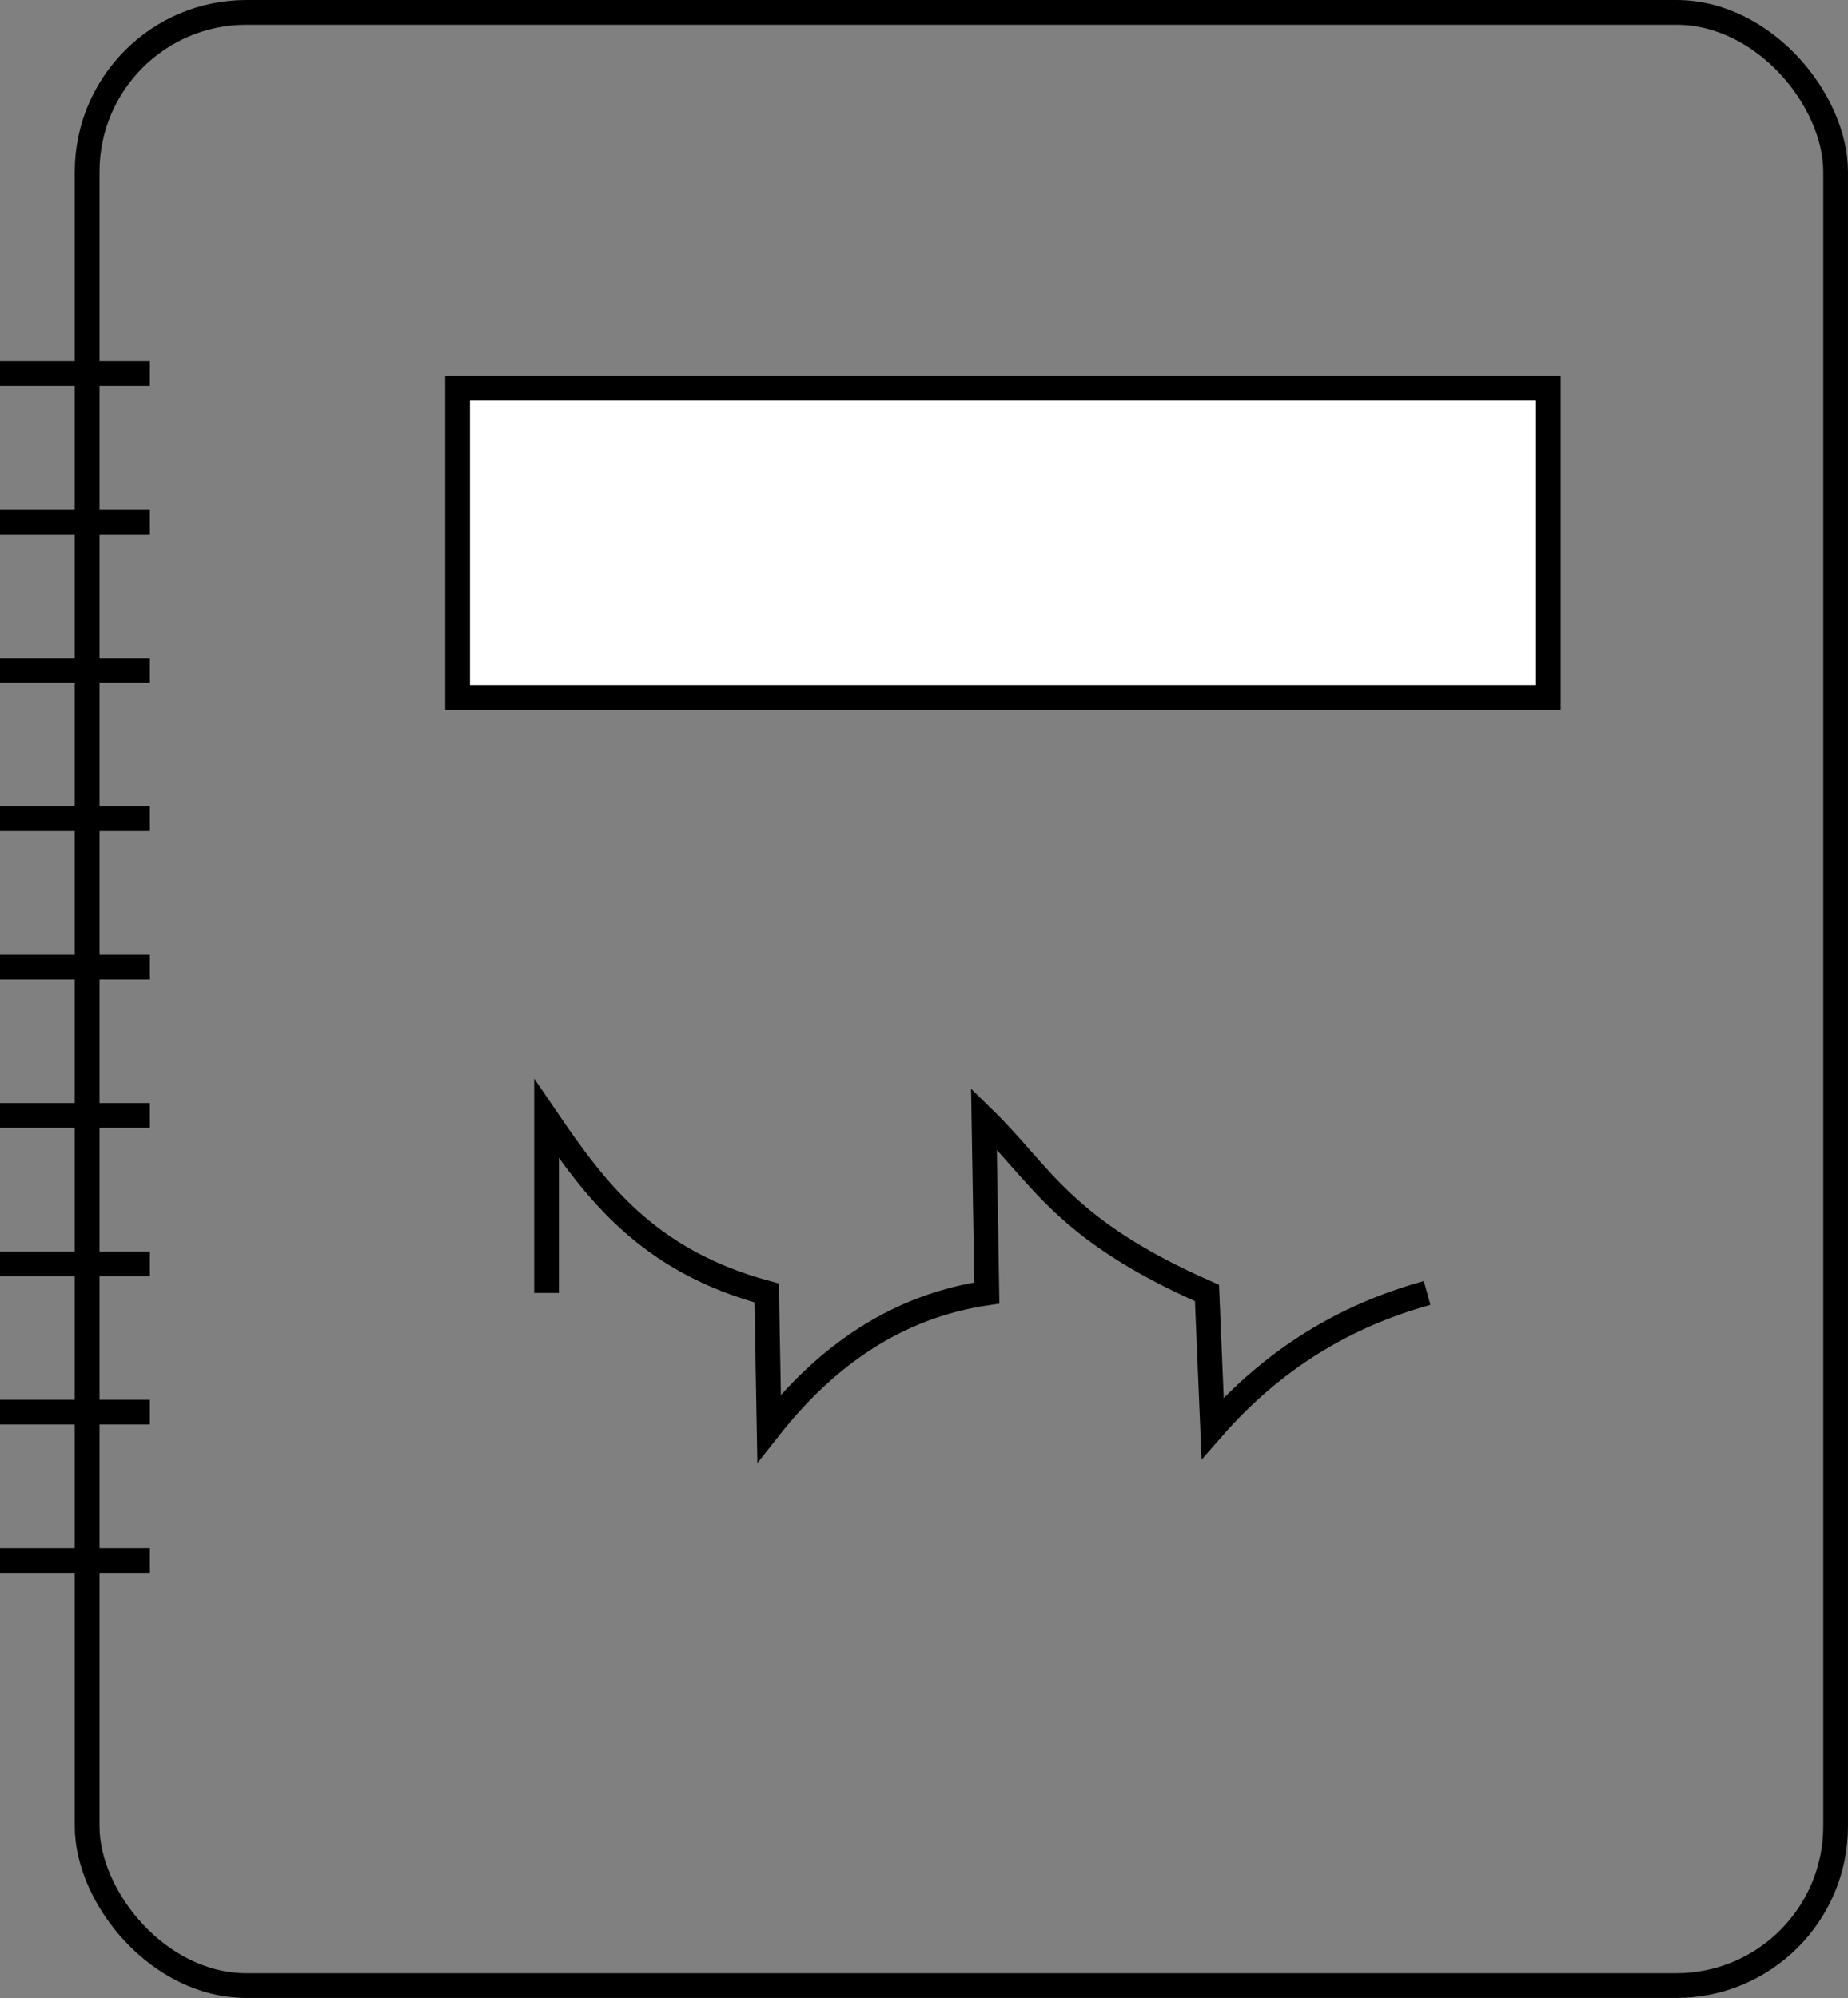 <?xml version="1.0" encoding="UTF-8" standalone="no"?>
<!-- Created with Inkscape (http://www.inkscape.org/) -->

<svg
   xmlns:dc="http://purl.org/dc/elements/1.1/"
   xmlns:cc="http://creativecommons.org/ns#"
   xmlns:rdf="http://www.w3.org/1999/02/22-rdf-syntax-ns#"
   xmlns:svg="http://www.w3.org/2000/svg"
   xmlns="http://www.w3.org/2000/svg"
   xmlns:sodipodi="http://sodipodi.sourceforge.net/DTD/sodipodi-0.dtd"
   xmlns:inkscape="http://www.inkscape.org/namespaces/inkscape"
   width="79.094mm"
   height="85.516mm"
   viewBox="0 0 79.094 85.516"
   version="1.1"
   id="svg8"
   inkscape:version="0.92.2 (5c3e80d, 2017-08-06)"
   sodipodi:docname="livre.svg">
  <rect x="0" y="0" width="79.094" height="85.516" fill="#808080" stroke="none"/>
  <defs
     id="defs2" />
  <sodipodi:namedview
     id="base"
     pagecolor="#ffffff"
     bordercolor="#666666"
     borderopacity="1.0"
     inkscape:pageopacity="0.0"
     inkscape:pageshadow="2"
     inkscape:zoom="0.5"
     inkscape:cx="-512.76481"
     inkscape:cy="231.69606"
     inkscape:document-units="mm"
     inkscape:current-layer="layer1"
     showgrid="false"
     inkscape:snap-global="false"
     inkscape:window-width="1280"
     inkscape:window-height="736"
     inkscape:window-x="0"
     inkscape:window-y="27"
     inkscape:window-maximized="1"
     fit-margin-top="0"
     fit-margin-left="0"
     fit-margin-right="0"
     fit-margin-bottom="0" />
  <g
     inkscape:label="Calque 1"
     inkscape:groupmode="layer"
     id="layer1"
     transform="translate(-50.794,-116.866)">
    <rect
       style="opacity:1;fill:none;fill-opacity:1;stroke:#000000;stroke-width:1.058;stroke-linecap:square;stroke-linejoin:miter;stroke-miterlimit:4;stroke-dasharray:none;stroke-opacity:1;paint-order:stroke markers fill"
       id="rect815"
       width="74.835"
       height="84.457"
       x="54.523"
       y="117.395"
       ry="6.82" />
    <g
       id="g1273"
       transform="rotate(-90,93.027,156.405)"
       style="stroke-width:1.058;stroke-miterlimit:4;stroke-dasharray:none">
      <path
         style="fill:none;stroke:#000000;stroke-width:1.058;stroke-linecap:butt;stroke-linejoin:miter;stroke-miterlimit:4;stroke-dasharray:none;stroke-opacity:1"
         d="m 65.775,120.586 v -6.414"
         id="use1207"
         inkscape:connector-curvature="0"
         inkscape:tile-x0="67.89183"
         inkscape:tile-y0="112.58402" />
      <path
         style="fill:none;stroke:#000000;stroke-width:1.058;stroke-linecap:butt;stroke-linejoin:miter;stroke-miterlimit:4;stroke-dasharray:none;stroke-opacity:1"
         d="m 72.125,120.586 v -6.414"
         id="use1209"
         inkscape:connector-curvature="0"
         inkscape:tile-x0="67.89183"
         inkscape:tile-y0="112.58402" />
      <path
         style="fill:none;stroke:#000000;stroke-width:1.058;stroke-linecap:butt;stroke-linejoin:miter;stroke-miterlimit:4;stroke-dasharray:none;stroke-opacity:1"
         d="m 78.475,120.586 v -6.414"
         id="use1211"
         inkscape:connector-curvature="0"
         inkscape:tile-x0="67.89183"
         inkscape:tile-y0="112.58402" />
      <path
         style="fill:none;stroke:#000000;stroke-width:1.058;stroke-linecap:butt;stroke-linejoin:miter;stroke-miterlimit:4;stroke-dasharray:none;stroke-opacity:1"
         d="m 84.825,120.586 v -6.414"
         id="use1213"
         inkscape:connector-curvature="0"
         inkscape:tile-x0="67.89183"
         inkscape:tile-y0="112.58402" />
      <path
         style="fill:none;stroke:#000000;stroke-width:1.058;stroke-linecap:butt;stroke-linejoin:miter;stroke-miterlimit:4;stroke-dasharray:none;stroke-opacity:1"
         d="m 91.175,120.586 v -6.414"
         id="use1215"
         inkscape:connector-curvature="0"
         inkscape:tile-x0="67.89183"
         inkscape:tile-y0="112.58402" />
      <path
         style="fill:none;stroke:#000000;stroke-width:1.058;stroke-linecap:butt;stroke-linejoin:miter;stroke-miterlimit:4;stroke-dasharray:none;stroke-opacity:1"
         d="m 97.525,120.586 v -6.414"
         id="use1217"
         inkscape:connector-curvature="0"
         inkscape:tile-x0="67.89183"
         inkscape:tile-y0="112.58402" />
      <path
         style="fill:none;stroke:#000000;stroke-width:1.058;stroke-linecap:butt;stroke-linejoin:miter;stroke-miterlimit:4;stroke-dasharray:none;stroke-opacity:1"
         d="m 103.875,120.586 v -6.414"
         id="use1219"
         inkscape:connector-curvature="0"
         inkscape:tile-x0="67.89183"
         inkscape:tile-y0="112.58402" />
      <path
         style="fill:none;stroke:#000000;stroke-width:1.058;stroke-linecap:butt;stroke-linejoin:miter;stroke-miterlimit:4;stroke-dasharray:none;stroke-opacity:1"
         d="m 110.225,120.586 v -6.414"
         id="use1221"
         inkscape:connector-curvature="0"
         inkscape:tile-x0="67.89183"
         inkscape:tile-y0="112.58402" />
      <path
         style="fill:none;stroke:#000000;stroke-width:1.058;stroke-linecap:butt;stroke-linejoin:miter;stroke-miterlimit:4;stroke-dasharray:none;stroke-opacity:1"
         d="m 116.575,120.586 v -6.414"
         id="use1223"
         inkscape:connector-curvature="0"
         inkscape:tile-x0="67.89183"
         inkscape:tile-y0="112.58402" />
    </g>
    <rect
       style="opacity:1;fill:#ffffff;fill-opacity:1;stroke:#000000;stroke-width:1.058;stroke-linecap:square;stroke-linejoin:miter;stroke-miterlimit:4;stroke-dasharray:none;stroke-opacity:1;paint-order:stroke markers fill"
       id="rect1277"
       width="46.684"
       height="13.229"
       x="70.379"
       y="133.487"
       ry="1.5"
       rx="0" />
    <path
       style="fill:none;stroke:#000000;stroke-width:1.058;stroke-linecap:butt;stroke-linejoin:miter;stroke-miterlimit:4;stroke-dasharray:none;stroke-opacity:1"
       d="m 74.186,172.207 v -7.462 c 2.096,3.074 4.311,6.082 9.422,7.462 l 0.104,5.787 c 2.484,-3.152 5.516,-5.227 9.318,-5.787 l -0.124,-7.462 c 2.492,2.437 3.402,4.759 9.546,7.462 l 0.242,5.787 c 2.603,-2.978 5.698,-4.826 9.18,-5.787"
       id="path1298"
       inkscape:connector-curvature="0"
       sodipodi:nodetypes="ccccccccc" />
  </g>
</svg>
